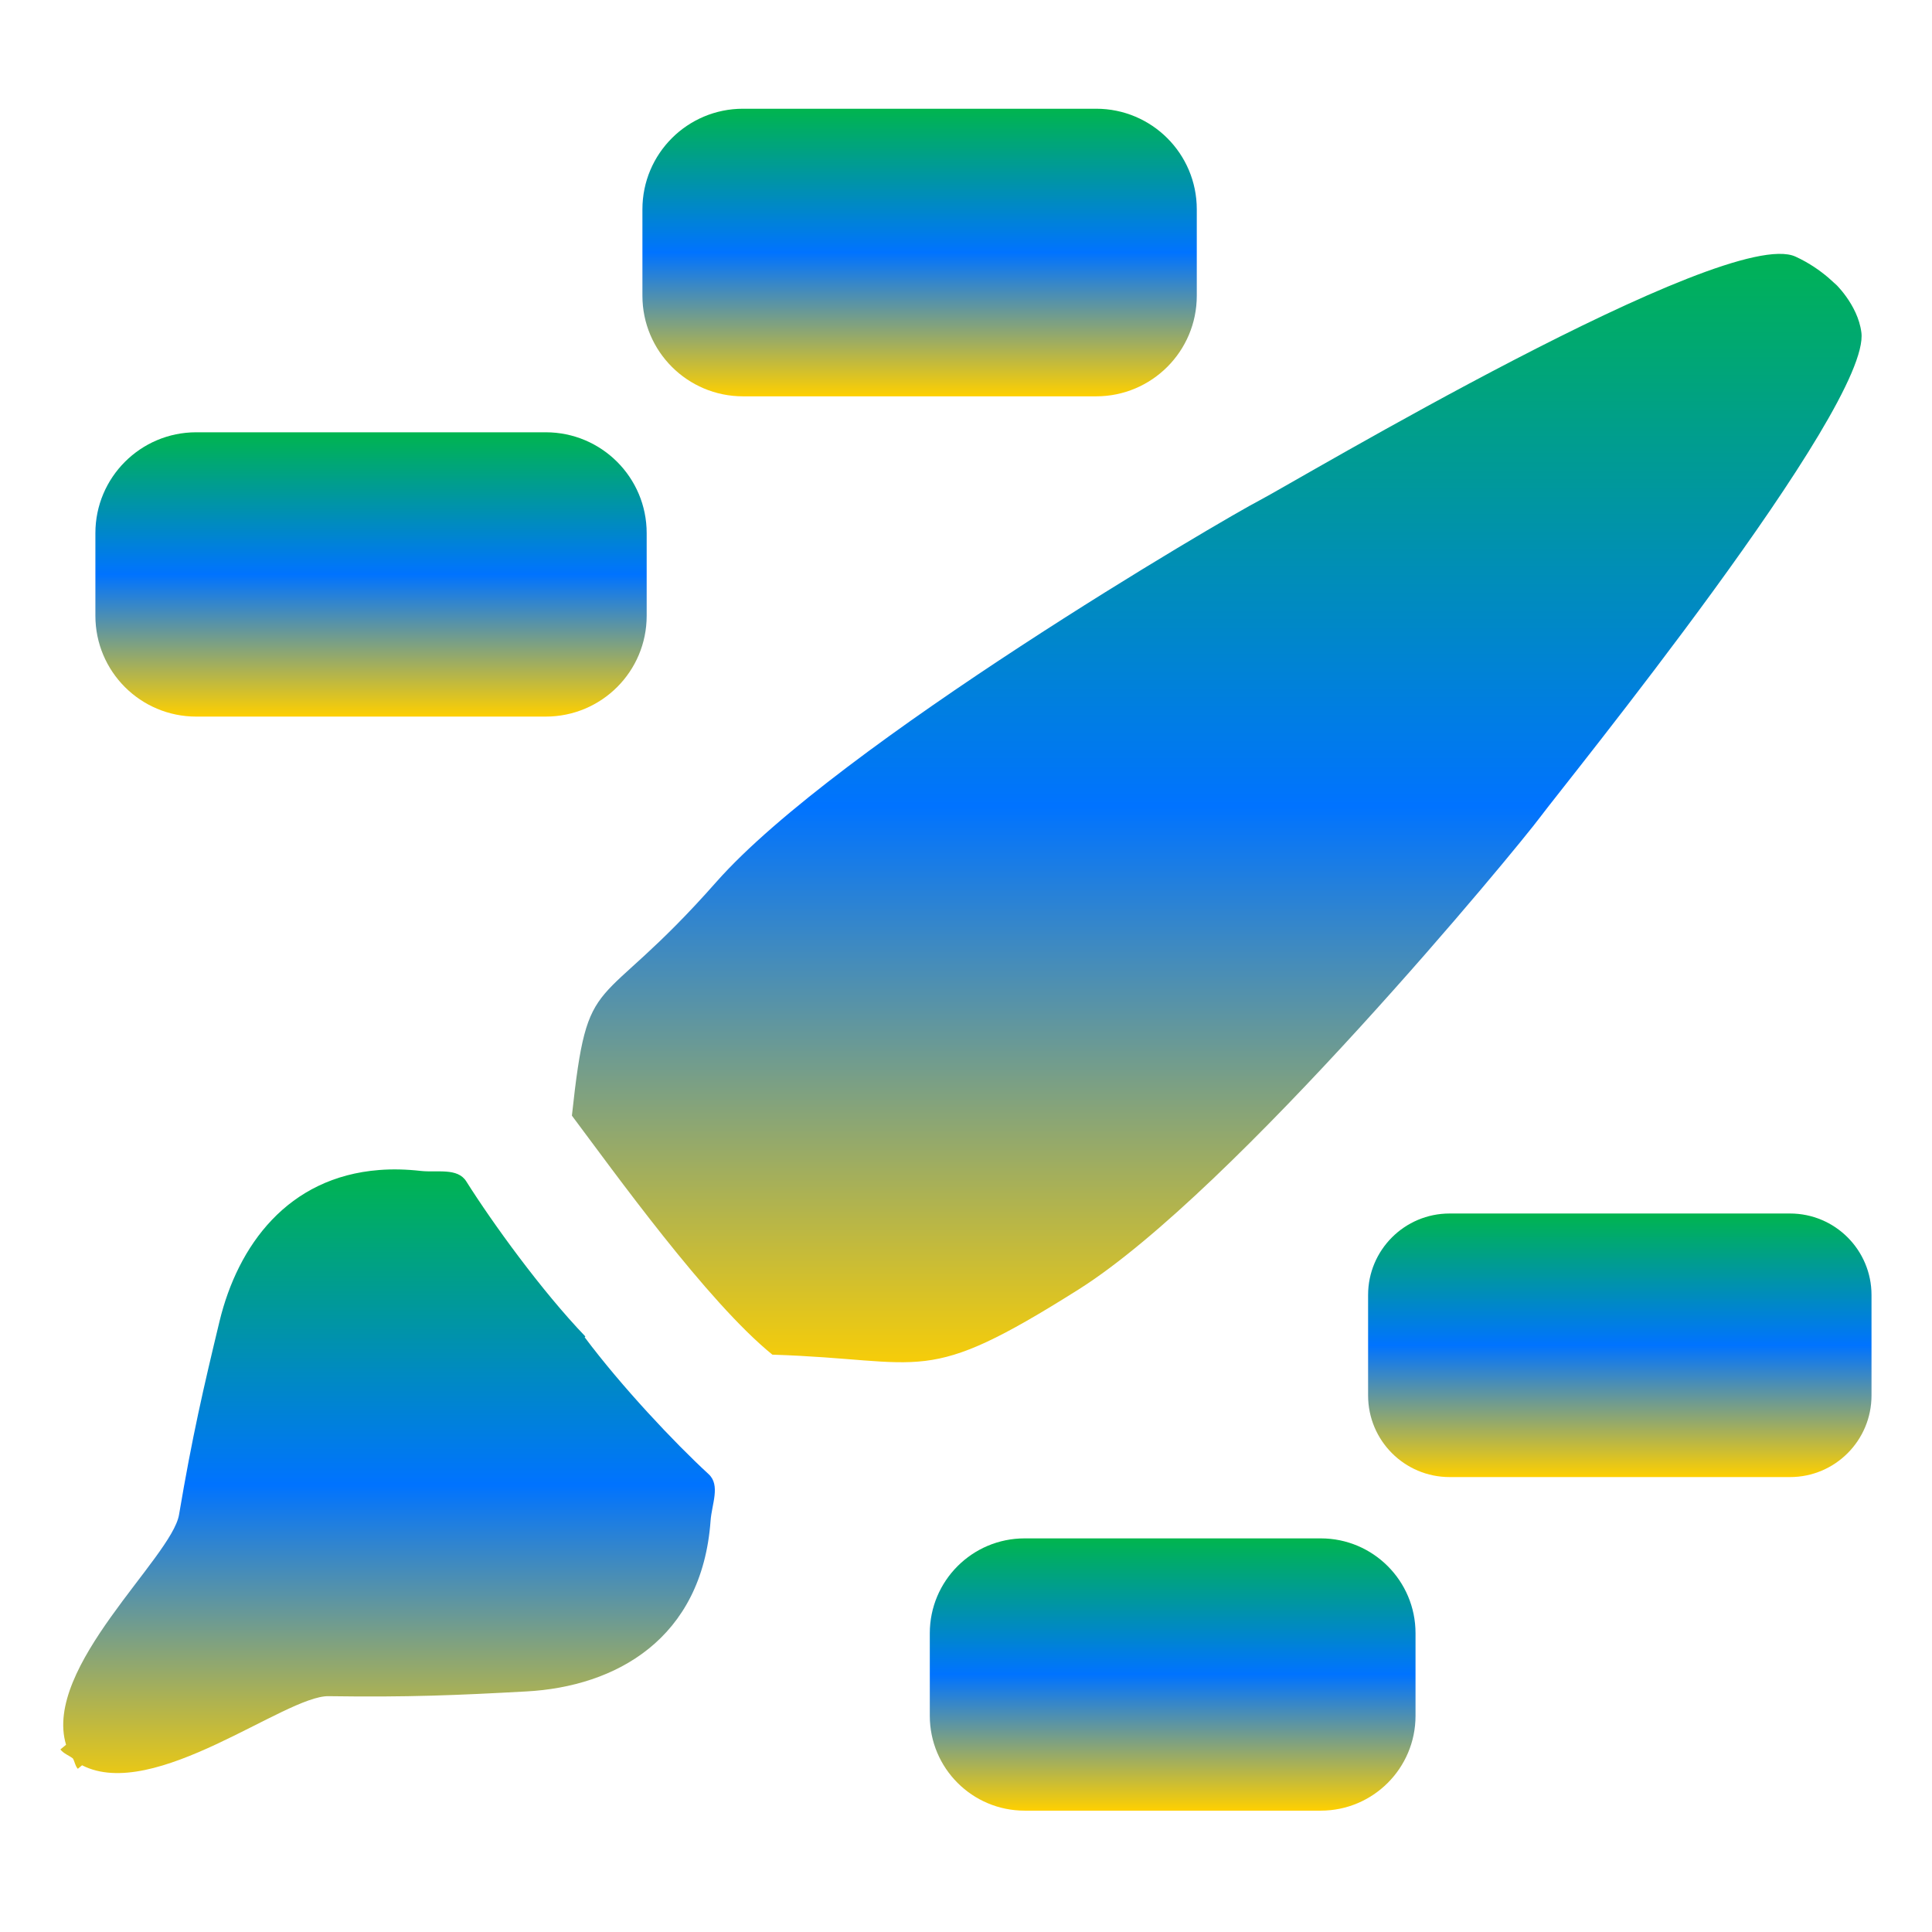 <svg xmlns="http://www.w3.org/2000/svg" xmlns:xlink="http://www.w3.org/1999/xlink" width="64" height="64" viewBox="0 0 64 64" version="1.1"><defs><linearGradient id="linear0" x1="0%" x2="0%" y1="0%" y2="100%"><stop offset="0%" style="stop-color:#00b54e; stop-opacity:1"/><stop offset="50%" style="stop-color:#0073ff; stop-opacity:1"/><stop offset="100%" style="stop-color:#ffd000; stop-opacity:1"/></linearGradient></defs><g id="surface1"><use xlink:href="#surface16"/><path style=" stroke:none;fill-rule:nonzero;fill:url(#linear0);" d="M 48.02 40.199 L 59.297 40.199 C 60.789 40.199 61.996 41.41 61.996 42.898 L 61.996 46.227 C 61.996 47.719 60.789 48.93 59.297 48.93 L 48.02 48.93 C 46.527 48.93 45.32 47.719 45.32 46.227 L 45.32 42.898 C 45.32 41.41 46.527 40.199 48.02 40.199 Z M 48.02 40.199 "/><use xlink:href="#surface31"/><path style=" stroke:none;fill-rule:nonzero;fill:url(#linear0);" d="M 24.613 3.602 L 36.312 3.602 C 38.152 3.602 39.645 5.09 39.645 6.934 L 39.645 9.797 C 39.645 11.637 38.152 13.129 36.312 13.129 L 24.613 13.129 C 22.773 13.129 21.281 11.637 21.281 9.797 L 21.281 6.934 C 21.281 5.09 22.773 3.602 24.613 3.602 Z M 24.613 3.602 "/><use xlink:href="#surface46"/><use xlink:href="#surface61"/><path style=" stroke:none;fill-rule:nonzero;fill:url(#linear0);" d="M 6.5 14.32 L 18.078 14.32 C 19.926 14.32 21.422 15.816 21.422 17.66 L 21.422 20.398 C 21.422 22.246 19.926 23.738 18.078 23.738 L 6.5 23.738 C 4.656 23.738 3.16 22.246 3.16 20.398 L 3.16 17.66 C 3.16 15.816 4.656 14.32 6.5 14.32 Z M 6.5 14.32 "/><path style=" stroke:none;fill-rule:evenodd;fill:url(#linear0);" d="M 60.945 9.566 C 60.945 9.566 60.402 8.922 59.477 8.5 C 57.168 7.445 42.871 15.98 41.727 16.574 C 40.582 17.164 27.754 24.66 23.73 29.215 C 19.711 33.77 19.488 31.945 18.945 36.957 C 20.328 38.801 23.426 43.125 25.586 44.875 C 30.746 45.039 30.547 45.98 35.723 42.719 C 40.898 39.457 50.27 28.082 51.027 27.059 C 51.785 26.035 61.992 13.477 61.66 11.008 C 61.539 10.074 60.75 9.352 60.75 9.352 "/><path style=" stroke:none;fill-rule:nonzero;fill:url(#linear0);" d="M 33.941 50.961 L 43.754 50.961 C 45.484 50.961 46.891 52.367 46.891 54.102 L 46.891 56.84 C 46.891 58.574 45.484 59.98 43.754 59.98 L 33.941 59.98 C 32.207 59.98 30.801 58.574 30.801 56.84 L 30.801 54.102 C 30.801 52.367 32.207 50.961 33.941 50.961 Z M 33.941 50.961 "/><path style=" stroke:none;fill-rule:evenodd;fill:url(#linear0);" d="M 12.562 38.758 C 9.535 38.992 7.883 41.25 7.273 43.766 C 6.738 45.988 6.371 47.574 5.93 50.18 C 5.688 51.598 1.414 55.23 2.188 57.797 L 2 57.953 C 2.117 58.098 2.277 58.145 2.414 58.25 C 2.48 58.363 2.484 58.488 2.578 58.594 L 2.719 58.477 C 5.102 59.703 9.445 56.168 10.883 56.188 C 13.527 56.227 15.156 56.156 17.438 56.031 C 20.391 55.871 23.254 54.301 23.539 50.375 C 23.578 49.828 23.871 49.203 23.477 48.836 C 22.344 47.793 20.598 45.941 19.367 44.297 L 19.391 44.273 C 17.934 42.754 16.312 40.508 15.445 39.133 C 15.156 38.676 14.488 38.848 13.945 38.789 C 13.457 38.734 12.996 38.723 12.562 38.758 Z M 12.562 38.758 "/></g></svg>
